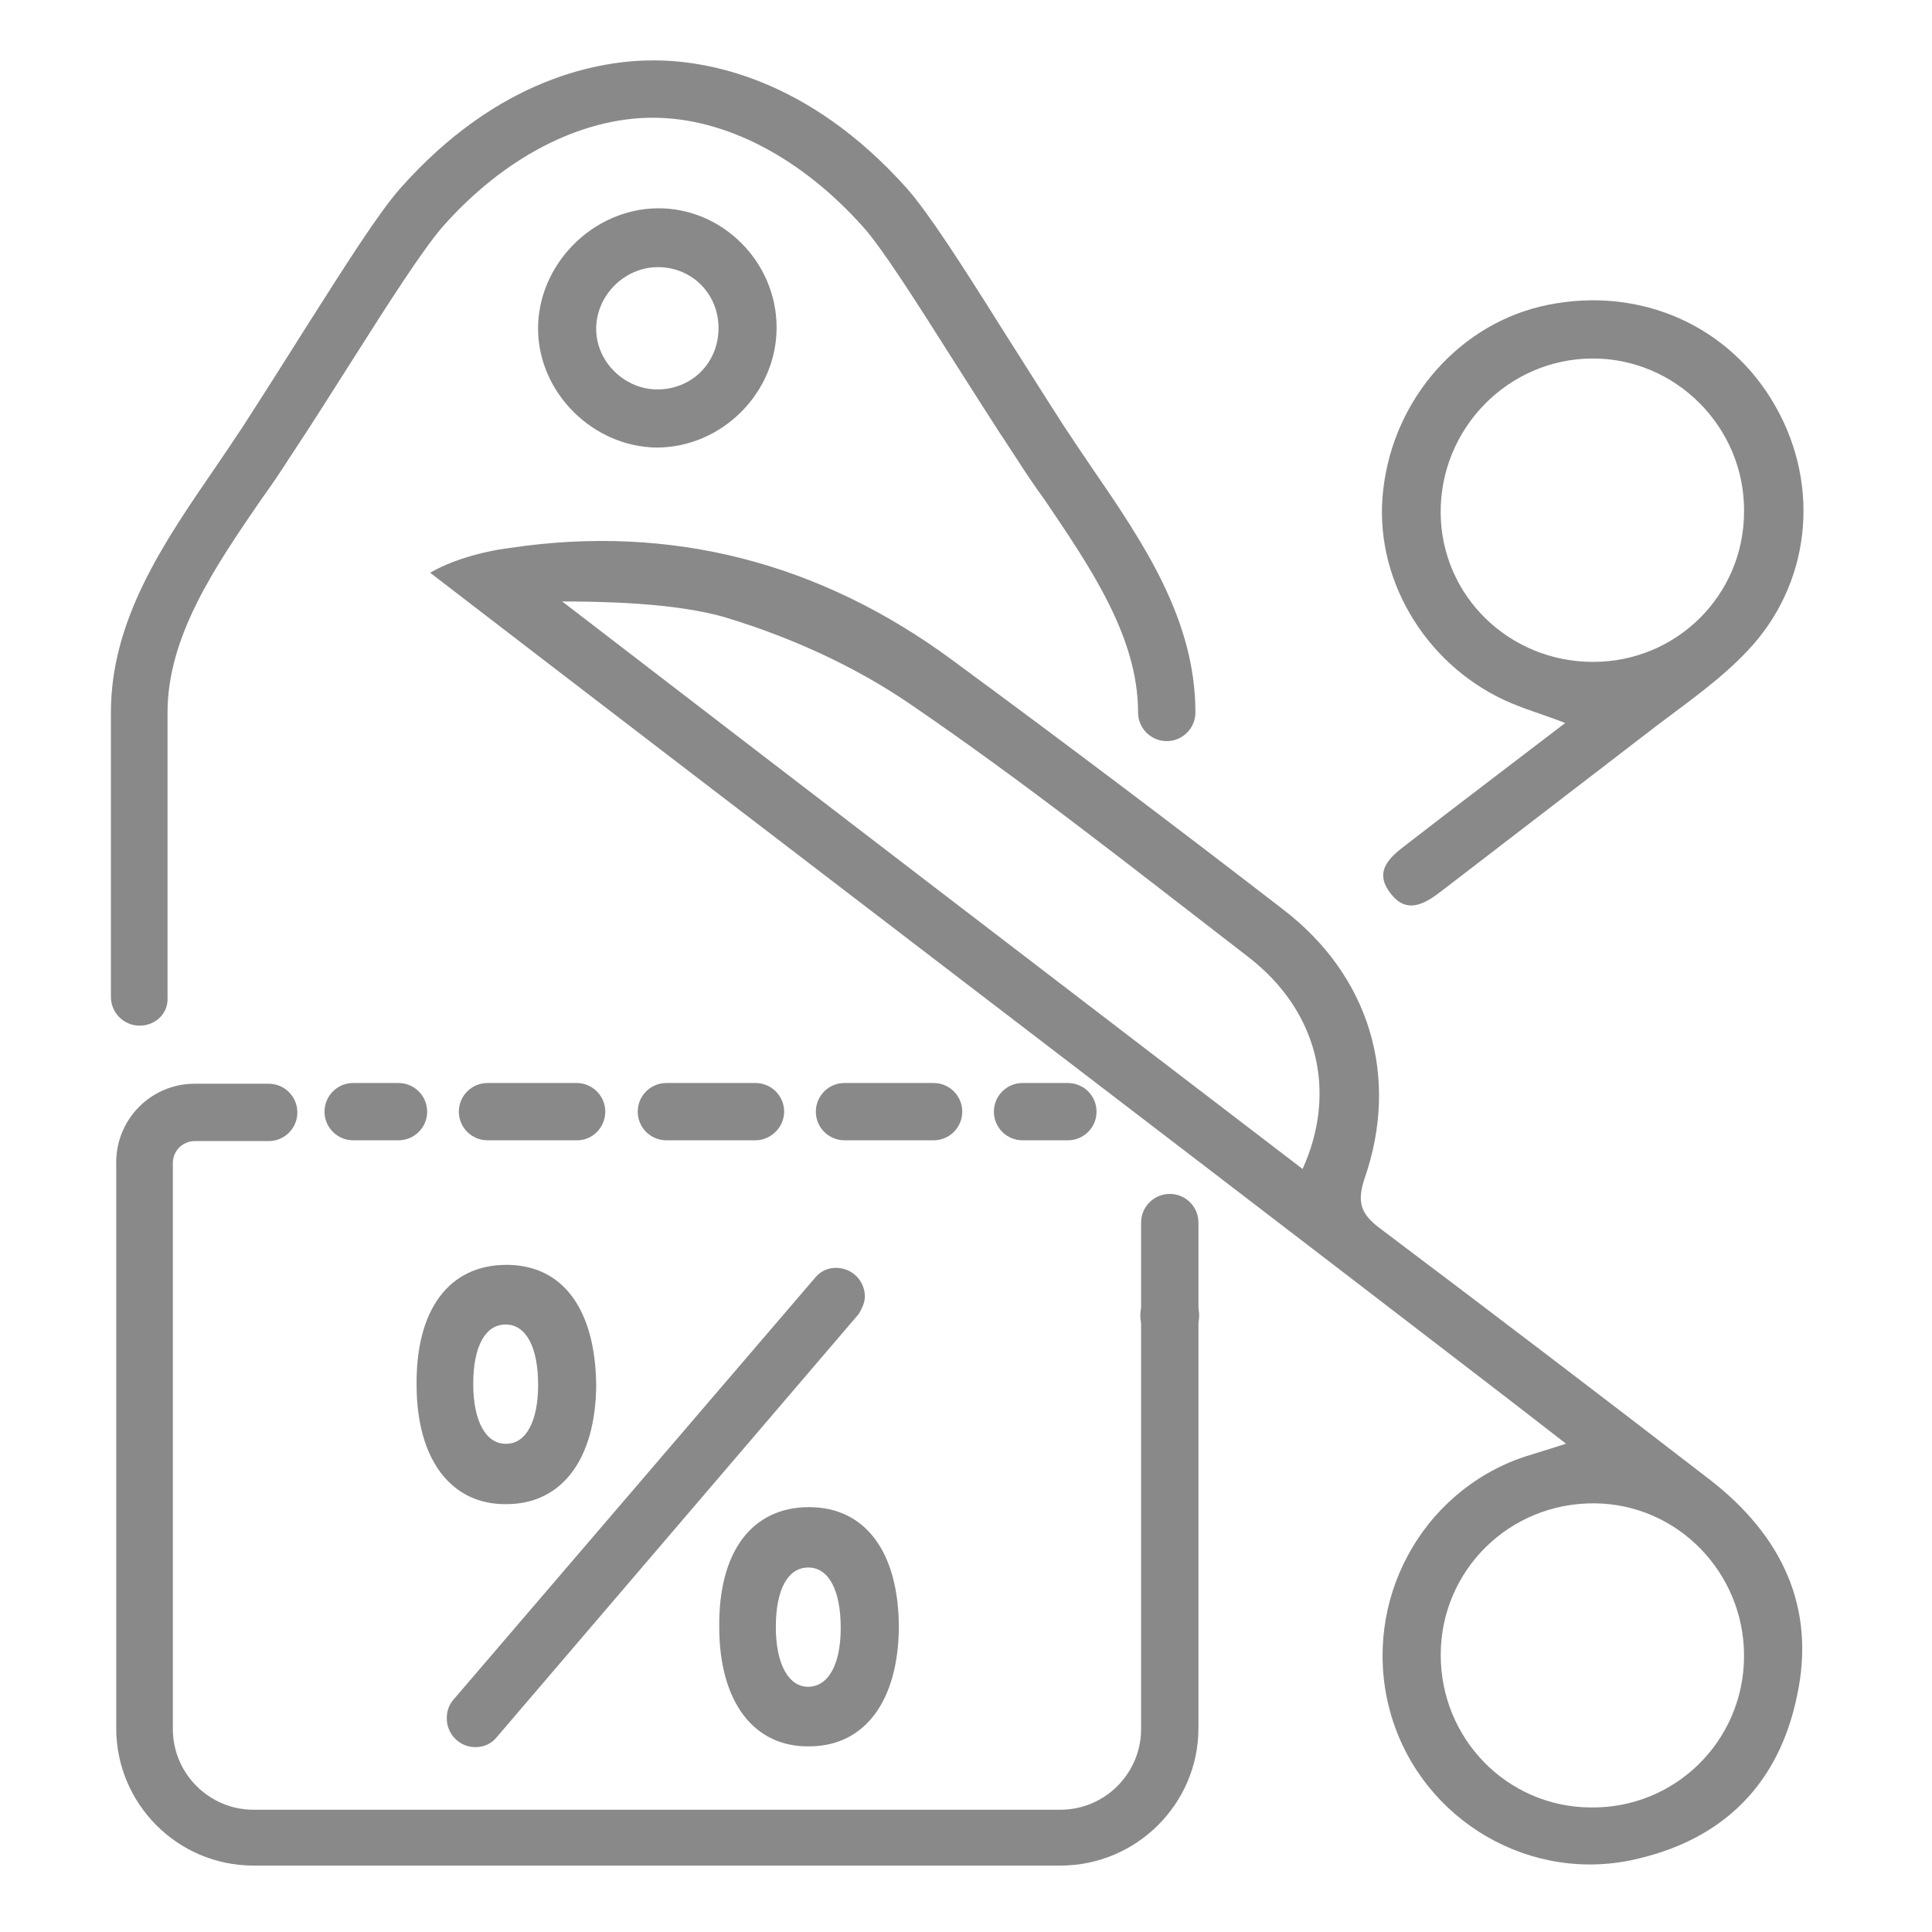 <svg width="32" height="32" viewBox="0 0 32 32" fill="none" xmlns="http://www.w3.org/2000/svg">
<path d="M9.05 9.975C9.05 9.975 9.15 9.975 9.313 9.975C9.238 9.912 9.15 9.85 9.075 9.787L9.05 9.975Z" fill="#898989"/>
<path d="M28.325 24.512C26.512 23.112 24.688 21.725 22.863 20.35C22.562 20.125 22.462 19.937 22.6 19.525C23.188 17.837 22.688 16.162 21.25 15.062C19.438 13.662 17.613 12.287 15.762 10.925C13.588 9.325 11.125 8.675 8.45 9.075C7.95 9.137 7.438 9.3 7.125 9.487C12.425 13.562 18.788 18.412 24.075 22.475C24.663 22.925 25.262 23.387 25.938 23.912C25.562 24.037 25.312 24.1 25.087 24.187C23.413 24.85 22.525 26.7 23.05 28.437C23.575 30.162 25.363 31.212 27.125 30.787C28.562 30.45 29.462 29.537 29.762 28.1C30.087 26.612 29.5 25.425 28.325 24.512ZM21.575 19.362C17.587 16.312 13.262 13 9.312 9.962C9.875 9.962 11.2 9.975 12.05 10.237C13.113 10.562 14.162 11.037 15.075 11.662C17 12.975 18.825 14.425 20.675 15.85C21.812 16.725 22.163 18.062 21.575 19.362ZM26.337 29.937C24.962 29.925 23.863 28.8 23.863 27.412C23.863 26.012 25 24.887 26.413 24.9C27.788 24.912 28.887 26.05 28.887 27.425C28.887 28.837 27.738 29.962 26.337 29.937Z" fill="#898989"/>
<path d="M25.925 11.975C25.537 11.825 25.225 11.738 24.925 11.6C23.575 10.975 22.737 9.538 22.912 8.1C23.087 6.588 24.2 5.338 25.637 5.05C27.175 4.738 28.662 5.4 29.412 6.738C30.162 8.063 29.987 9.688 28.937 10.787C28.5 11.25 27.962 11.625 27.45 12.012C26.262 12.925 25.075 13.838 23.887 14.75C23.612 14.963 23.3 15.162 23.025 14.787C22.737 14.412 23.05 14.175 23.312 13.975C24.15 13.325 25.012 12.675 25.925 11.975ZM26.387 10.963C27.775 10.963 28.887 9.85 28.887 8.475C28.9 7.075 27.75 5.925 26.362 5.938C24.975 5.95 23.85 7.1 23.862 8.5C23.875 9.875 25 10.963 26.387 10.963Z" fill="#898989"/>
<path d="M12.863 5.425C12.863 6.513 11.95 7.413 10.875 7.413C9.825 7.4 8.925 6.513 8.912 5.463C8.9 4.388 9.812 3.463 10.887 3.45C11.963 3.438 12.863 4.338 12.863 5.425ZM10.875 4.425C10.338 4.438 9.887 4.888 9.875 5.425C9.862 5.988 10.35 6.463 10.912 6.45C11.488 6.438 11.925 5.975 11.9 5.388C11.875 4.825 11.425 4.413 10.875 4.425Z" fill="#898989"/>
<path d="M8.388 20.95C7.45 20.95 6.888 21.675 6.9 22.938C6.9 24.175 7.475 24.938 8.413 24.913C9.313 24.9 9.863 24.163 9.875 22.95C9.863 21.688 9.325 20.95 8.388 20.95ZM8.388 23.913C8.05 23.925 7.838 23.538 7.838 22.925C7.838 22.3 8.038 21.938 8.375 21.938C8.713 21.938 8.913 22.313 8.913 22.938C8.913 23.538 8.713 23.913 8.388 23.913Z" fill="#898989"/>
<path d="M13.4 24.963C12.463 24.963 11.9 25.688 11.913 26.95C11.913 28.188 12.488 28.95 13.425 28.925C14.325 28.913 14.875 28.175 14.888 26.963C14.888 25.713 14.338 24.963 13.4 24.963ZM13.4 27.938C13.063 27.95 12.85 27.563 12.85 26.95C12.85 26.325 13.05 25.963 13.388 25.963C13.725 25.963 13.925 26.338 13.925 26.963C13.925 27.563 13.725 27.925 13.4 27.938Z" fill="#898989"/>
<path d="M14.325 21.475C14.325 21.212 14.112 21 13.85 21C13.712 21 13.6 21.05 13.512 21.15L7.512 28.15C7.437 28.238 7.4 28.337 7.4 28.462C7.4 28.725 7.612 28.938 7.875 28.938C8.025 28.938 8.15 28.875 8.237 28.762L14.225 21.762C14.275 21.675 14.325 21.575 14.325 21.475Z" fill="#898989"/>
<path d="M19.375 22.275C19.644 22.275 19.862 22.056 19.862 21.787C19.862 21.518 19.644 21.3 19.375 21.3C19.106 21.3 18.887 21.518 18.887 21.787C18.887 22.056 19.106 22.275 19.375 22.275Z" fill="#898989"/>
<path d="M17.562 30.9H4.2C2.938 30.9 1.925 29.875 1.925 28.625V19.25C1.925 18.538 2.5 17.95 3.225 17.95H4.45C4.713 17.95 4.925 18.163 4.925 18.425C4.925 18.688 4.713 18.9 4.45 18.9H3.225C3.025 18.9 2.863 19.063 2.863 19.263V28.638C2.863 29.375 3.463 29.975 4.2 29.975H17.562C18.3 29.975 18.9 29.375 18.9 28.638V20.25C18.9 19.988 19.113 19.775 19.375 19.775C19.638 19.775 19.85 19.988 19.85 20.25V28.625C19.85 29.875 18.825 30.9 17.562 30.9Z" fill="#898989"/>
<path d="M6.6 18.887H5.85C5.588 18.887 5.375 18.675 5.375 18.413C5.375 18.15 5.588 17.938 5.85 17.938H6.6C6.862 17.938 7.075 18.15 7.075 18.413C7.075 18.675 6.862 18.887 6.6 18.887Z" fill="#898989"/>
<path d="M15.463 18.887H13.988C13.725 18.887 13.513 18.675 13.513 18.413C13.513 18.15 13.725 17.938 13.988 17.938H15.463C15.725 17.938 15.938 18.15 15.938 18.413C15.938 18.675 15.725 18.887 15.463 18.887ZM12.513 18.887H11.038C10.775 18.887 10.563 18.675 10.563 18.413C10.563 18.15 10.775 17.938 11.038 17.938H12.513C12.775 17.938 12.988 18.15 12.988 18.413C12.988 18.675 12.763 18.887 12.513 18.887ZM9.563 18.887H8.075C7.813 18.887 7.6 18.675 7.6 18.413C7.6 18.15 7.813 17.938 8.075 17.938H9.55C9.813 17.938 10.025 18.15 10.025 18.413C10.025 18.675 9.813 18.887 9.563 18.887Z" fill="#898989"/>
<path d="M17.687 18.887H16.937C16.675 18.887 16.462 18.675 16.462 18.413C16.462 18.15 16.675 17.938 16.937 17.938H17.687C17.95 17.938 18.162 18.15 18.162 18.413C18.162 18.675 17.95 18.887 17.687 18.887Z" fill="#898989"/>
<path d="M2.312 16.988C2.05 16.988 1.837 16.775 1.837 16.512V11.8C1.837 10.262 2.712 8.988 3.562 7.75C3.725 7.513 3.875 7.287 4.025 7.062C4.387 6.5 4.737 5.95 5.05 5.45C5.725 4.388 6.262 3.538 6.625 3.125C8.262 1.275 9.95 1 10.825 1C11.687 1 13.375 1.275 15.025 3.125C15.387 3.538 15.925 4.375 16.6 5.45C16.912 5.938 17.262 6.5 17.625 7.062C17.775 7.287 17.925 7.513 18.087 7.75C18.937 8.988 19.8 10.262 19.8 11.8C19.8 12.062 19.587 12.275 19.325 12.275C19.062 12.275 18.85 12.062 18.85 11.8C18.85 10.55 18.062 9.4 17.3 8.275C17.137 8.05 16.975 7.812 16.825 7.575C16.45 7.013 16.1 6.45 15.787 5.963C15.162 4.975 14.612 4.112 14.3 3.763C13.275 2.612 12.012 1.95 10.812 1.95C9.612 1.95 8.337 2.612 7.325 3.763C7.012 4.125 6.462 4.975 5.837 5.963C5.525 6.45 5.175 7.013 4.8 7.575C4.65 7.812 4.487 8.05 4.325 8.275C3.562 9.387 2.775 10.537 2.775 11.8V16.525C2.787 16.788 2.575 16.988 2.312 16.988Z" fill="#898989"/>
</svg>
